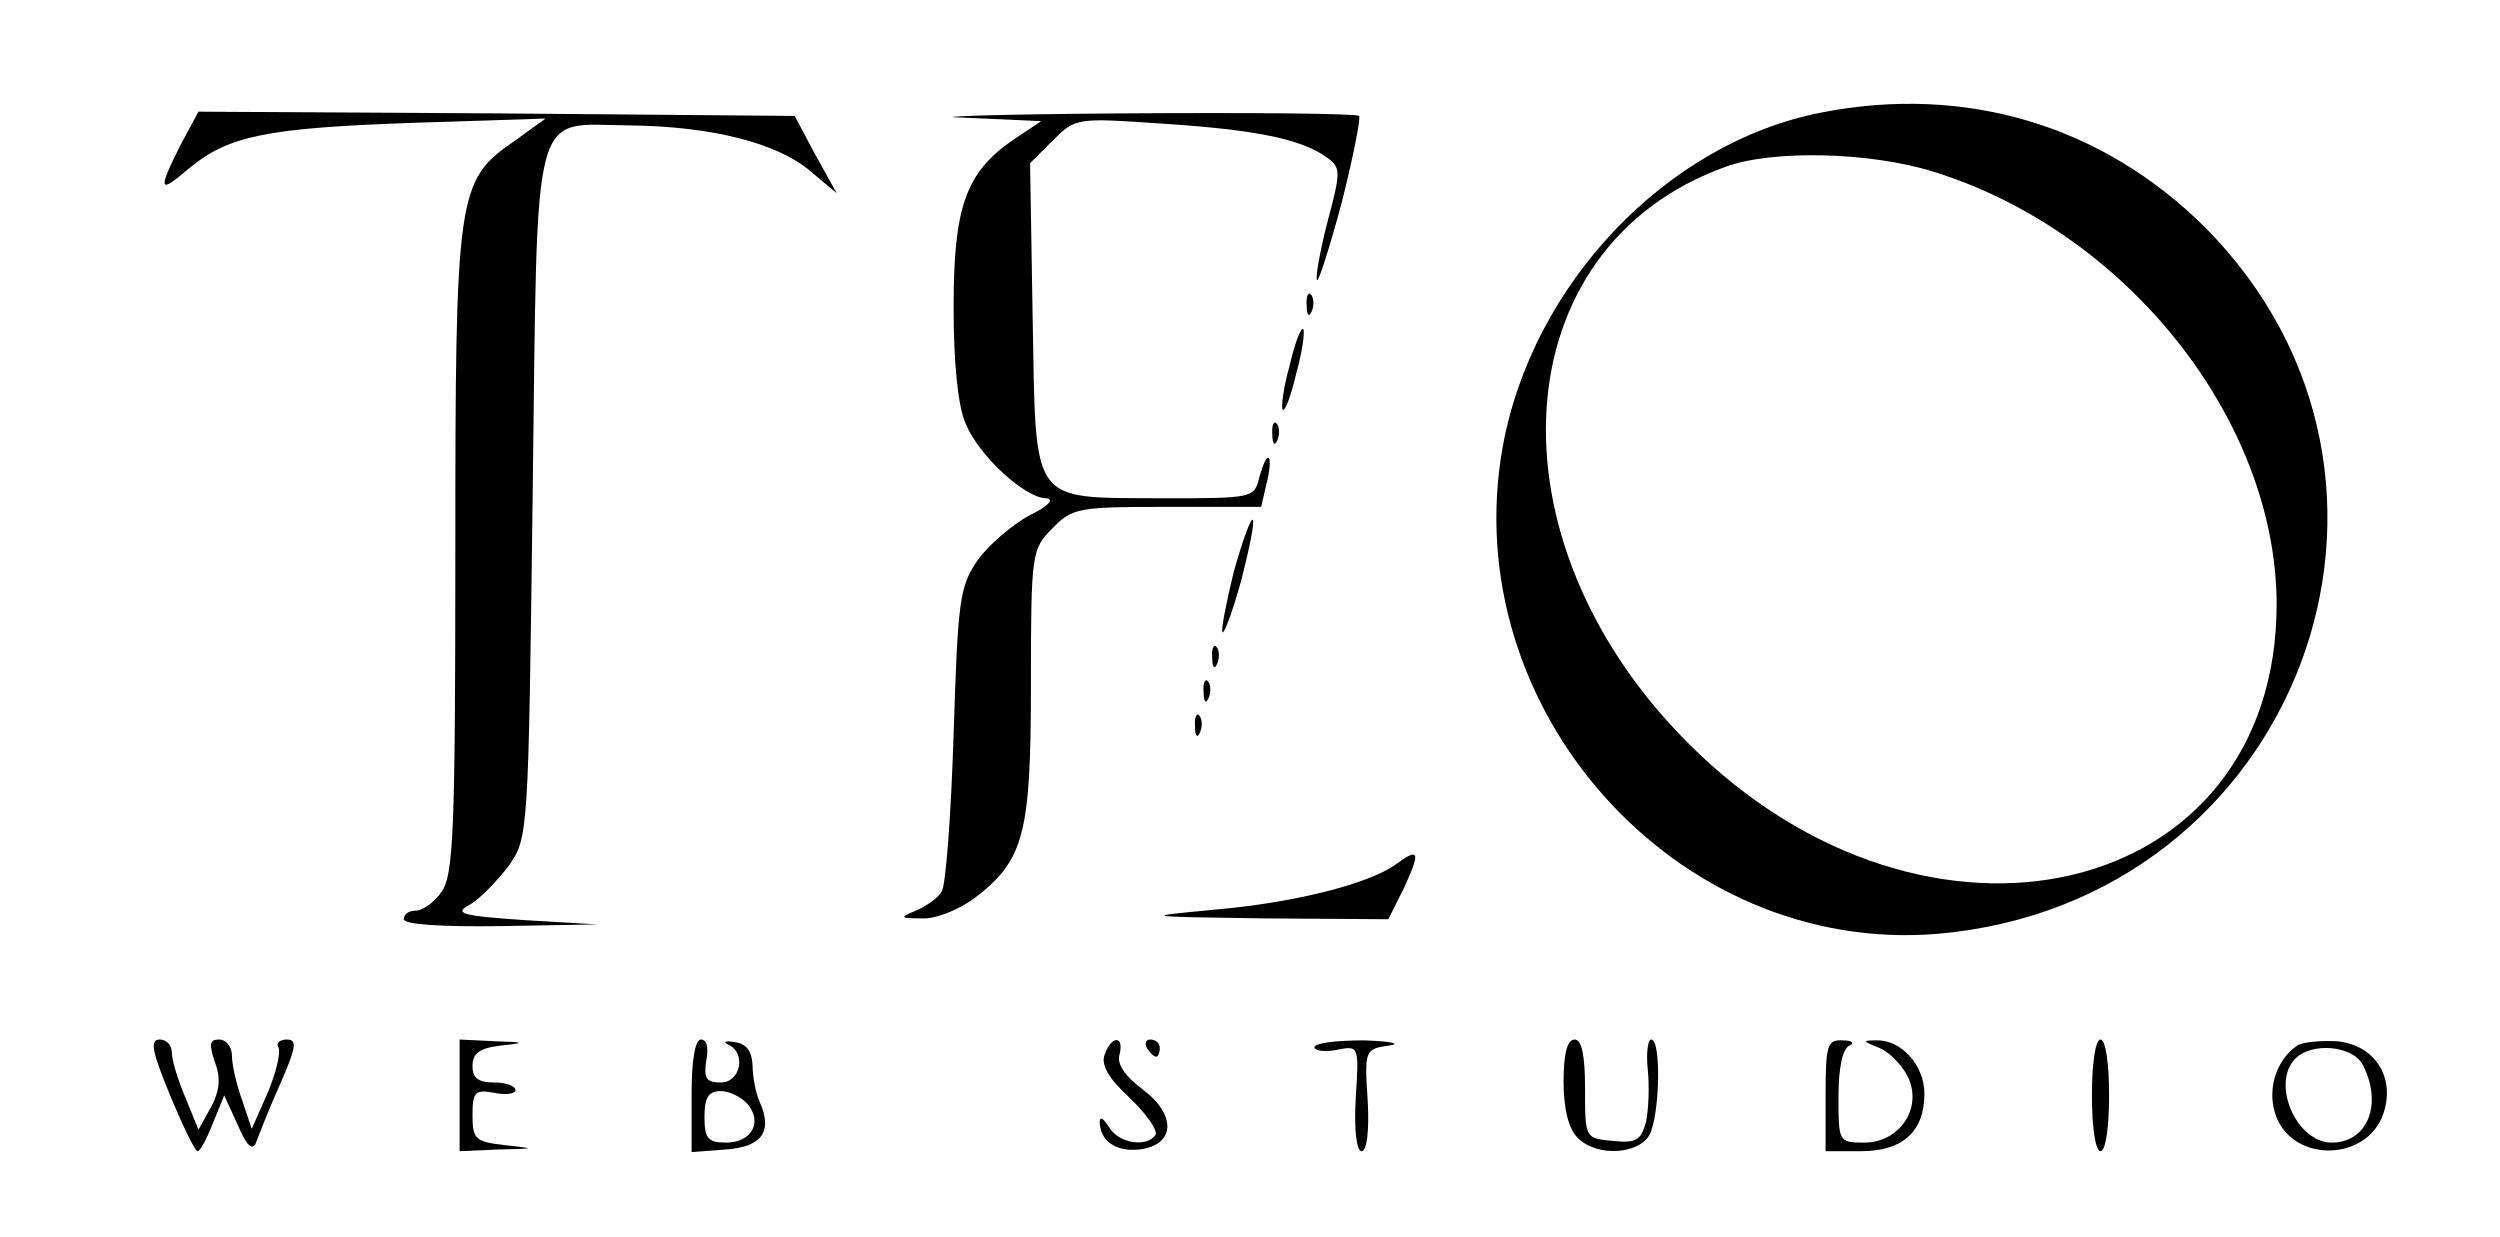 <?xml version="1.0" standalone="no"?>
<!DOCTYPE svg PUBLIC "-//W3C//DTD SVG 20010904//EN"
 "http://www.w3.org/TR/2001/REC-SVG-20010904/DTD/svg10.dtd">
<svg version="1.0" xmlns="http://www.w3.org/2000/svg"
 width="291pt" height="144pt" viewBox="0 0 291 144"
 preserveAspectRatio="xMidYMid meet">

<g transform="translate(0,144) scale(0.1,-0.1)"
fill="#000000" stroke="none">
<path d="M2120 1309 c-180 -35 -337 -200 -371 -390 -54 -304 202 -591 506
-566 419 36 605 528 311 823 -119 118 -278 166 -446 133z m131 -69 c225 -70
398 -289 399 -502 1 -346 -406 -443 -685 -163 -238 238 -216 578 44 671 55 20
169 17 242 -6z"/>
<path d="M210 1271 c-27 -54 -25 -57 10 -27 46 38 90 47 260 53 l155 5 -36
-26 c-67 -46 -69 -60 -69 -479 0 -321 -2 -376 -16 -395 -8 -12 -22 -22 -30
-22 -8 0 -14 -4 -14 -10 0 -6 43 -9 113 -8 l112 2 -85 5 c-74 5 -82 8 -63 18
12 7 32 28 45 45 23 33 23 35 28 430 6 466 -3 433 113 432 94 -1 171 -20 210
-53 l31 -26 -25 45 -24 45 -347 3 -347 2 -21 -39z"/>
<path d="M1123 1303 l89 -4 -33 -22 c-55 -38 -69 -78 -69 -195 0 -64 5 -115
14 -135 15 -37 69 -87 94 -87 10 -1 1 -10 -20 -20 -20 -11 -47 -34 -60 -52
-21 -31 -23 -45 -28 -203 -3 -93 -9 -176 -14 -183 -4 -7 -18 -17 -30 -22 -19
-8 -19 -9 7 -9 16 -1 43 10 62 24 57 44 65 74 65 249 0 153 1 157 25 181 23
24 31 25 133 25 l110 0 6 26 c4 15 5 28 3 31 -3 2 -7 -8 -11 -22 -6 -25 -7
-25 -114 -25 -154 1 -146 -10 -150 210 l-3 180 26 26 c27 27 28 27 129 20 108
-7 161 -18 190 -39 17 -12 17 -16 1 -76 -9 -35 -14 -65 -12 -67 2 -2 15 39 29
91 13 52 22 97 20 100 -3 3 -127 4 -276 3 -149 -1 -231 -4 -183 -5z"/>
<path d="M1521 1084 c0 -11 3 -14 6 -6 3 7 2 16 -1 19 -3 4 -6 -2 -5 -13z"/>
<path d="M1501 1014 c-7 -25 -10 -48 -8 -51 3 -2 10 17 16 43 7 25 10 48 8 51
-3 2 -10 -17 -16 -43z"/>
<path d="M1481 934 c0 -11 3 -14 6 -6 3 7 2 16 -1 19 -3 4 -6 -2 -5 -13z"/>
<path d="M1436 774 c-9 -37 -15 -68 -13 -70 2 -2 12 25 22 61 9 36 16 68 13
70 -2 2 -12 -25 -22 -61z"/>
<path d="M1411 674 c0 -11 3 -14 6 -6 3 7 2 16 -1 19 -3 4 -6 -2 -5 -13z"/>
<path d="M1401 634 c0 -11 3 -14 6 -6 3 7 2 16 -1 19 -3 4 -6 -2 -5 -13z"/>
<path d="M1391 594 c0 -11 3 -14 6 -6 3 7 2 16 -1 19 -3 4 -6 -2 -5 -13z"/>
<path d="M1625 434 c-32 -23 -119 -45 -213 -53 -84 -8 -83 -8 59 -10 l145 -1
18 36 c20 43 18 48 -9 28z"/>
<path d="M198 165 c15 -36 29 -65 32 -65 3 0 11 15 18 33 l13 32 16 -35 c10
-24 17 -30 21 -20 3 8 15 39 28 68 19 43 20 52 8 52 -8 0 -13 -4 -10 -9 3 -5
-2 -28 -12 -52 l-19 -43 -11 33 c-7 19 -12 42 -12 52 0 11 -7 19 -15 19 -11 0
-12 -5 -5 -26 7 -18 6 -33 -4 -52 l-15 -27 -15 37 c-9 21 -16 44 -16 53 0 8
-6 15 -14 15 -12 0 -9 -14 12 -65z"/>
<path d="M535 165 l0 -65 45 2 c44 1 44 1 8 5 -35 4 -38 7 -38 35 0 27 3 30
25 26 14 -3 25 -1 25 3 0 5 -11 9 -25 9 -18 0 -25 5 -25 19 0 15 8 21 33 24
29 3 29 4 -8 5 l-40 2 0 -65z"/>
<path d="M805 165 l0 -66 40 3 c42 3 55 21 39 56 -4 9 -8 28 -8 42 -1 17 -7
25 -21 27 -11 2 -14 0 -7 -3 21 -10 14 -44 -9 -44 -17 0 -20 5 -17 25 3 15 1
25 -6 25 -7 0 -11 -24 -11 -65z m65 -10 c18 -21 5 -45 -25 -45 -21 0 -25 5
-25 30 0 23 5 30 19 30 10 0 24 -7 31 -15z"/>
<path d="M1286 213 c-5 -12 4 -28 29 -51 19 -18 33 -38 30 -43 -10 -15 -43
-10 -54 9 -6 9 -10 13 -11 7 0 -23 19 -36 46 -33 42 5 44 40 4 70 -20 15 -30
29 -27 40 6 23 -9 23 -17 1z"/>
<path d="M1335 220 c3 -5 8 -10 11 -10 2 0 4 5 4 10 0 6 -5 10 -11 10 -5 0 -7
-4 -4 -10z"/>
<path d="M1530 221 c0 -4 12 -6 26 -3 26 5 26 5 22 -57 -2 -36 1 -61 7 -61 6
0 9 24 7 59 -4 59 -3 60 25 64 15 2 2 5 -29 6 -32 0 -58 -3 -58 -8z"/>
<path d="M1820 181 c0 -32 6 -55 16 -65 22 -23 71 -20 84 3 12 23 14 111 2
111 -4 0 -6 -16 -4 -35 2 -19 1 -46 -2 -61 -6 -21 -11 -25 -39 -22 -32 3 -32
3 -32 61 0 39 -4 57 -12 57 -9 0 -13 -17 -13 -49z"/>
<path d="M2125 165 l0 -65 41 0 c49 0 74 23 74 67 0 33 -27 63 -56 62 -17 0
-16 -1 4 -9 12 -5 27 -21 33 -34 17 -36 -10 -76 -51 -76 -30 0 -30 1 -30 54 0
34 5 56 13 59 6 3 3 6 -8 6 -18 1 -20 -5 -20 -64z"/>
<path d="M2435 165 c0 -37 4 -65 10 -65 6 0 10 28 10 65 0 37 -4 65 -10 65 -6
0 -10 -28 -10 -65z"/>
<path d="M2674 223 c-26 -18 -36 -54 -24 -84 22 -53 105 -50 124 4 15 43 -10
81 -54 85 -19 1 -40 -1 -46 -5z m76 -22 c24 -46 6 -91 -36 -91 -41 0 -71 69
-42 98 19 19 66 15 78 -7z"/>
</g>
</svg>

